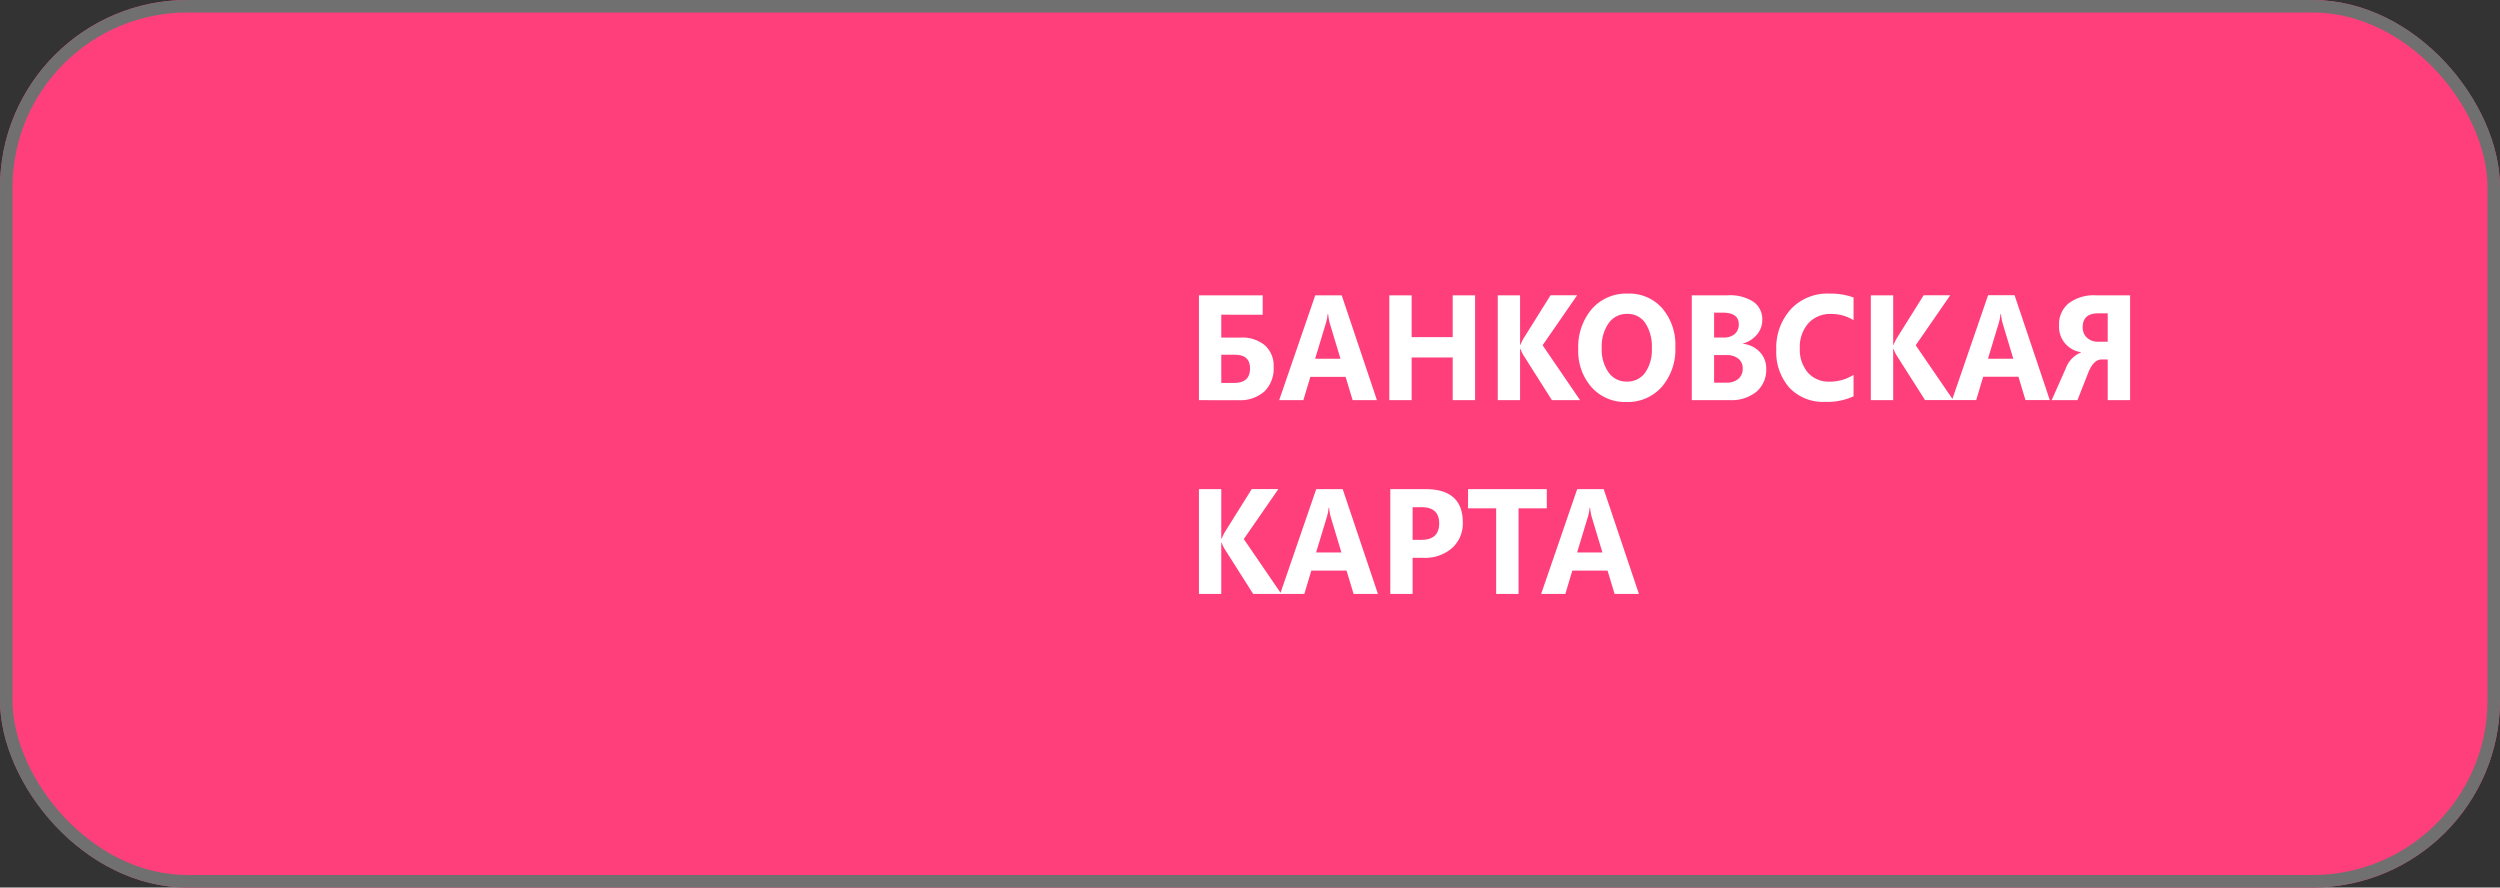 <svg xmlns="http://www.w3.org/2000/svg" width="200" height="71" viewBox="0 0 200 71">
  <rect x="0" y="0" width="200" height="71" fill="#333333" stroke="none"/>
  <g id="Group_7" data-name="Group 7" transform="translate(-80 -55)">
    <g id="Rectangle_1" data-name="Rectangle 1" transform="translate(80 55)" fill="#ff3f7b" stroke="#707070" stroke-width="1">
      <rect width="200" height="71" rx="15" stroke="none"/>
      <rect x="0.5" y="0.5" width="199" height="70" rx="14.5" fill="none"/>
    </g>
    <path id="Path_8" data-name="Path 8" d="M1.361-3.575v-8.387h5.1v1.55H3.147v1.831H4.678a2.842,2.842,0,0,1,1.965.623,2.2,2.2,0,0,1,.694,1.723A2.573,2.573,0,0,1,6.6-4.274a2.925,2.925,0,0,1-2.092.7ZM3.147-7.207v2.252H4.192q1.255,0,1.255-1.158,0-1.094-1.2-1.094ZM15.6-3.575H13.656l-.564-1.866H10.273L9.714-3.575H7.779l2.886-8.387h2.117ZM12.683-6.891,11.832-9.71a3.864,3.864,0,0,1-.133-.755h-.044a3.363,3.363,0,0,1-.138.731l-.862,2.843ZM23.452-3.575H21.661V-6.991H18.377v3.416H16.591v-8.387h1.786v3.346h3.284v-3.346h1.791Zm8.4,0H29.6L27.288-7.219a3.581,3.581,0,0,1-.21-.462h-.028v4.106H25.265v-8.387h1.786V-8h.028q.066-.164.221-.468l2.189-3.5h2.128l-2.764,4Zm3.7.146A3.588,3.588,0,0,1,32.778-4.6a4.352,4.352,0,0,1-1.072-3.056,4.669,4.669,0,0,1,1.089-3.217A3.668,3.668,0,0,1,35.68-12.1a3.5,3.5,0,0,1,2.745,1.176,4.486,4.486,0,0,1,1.048,3.1,4.593,4.593,0,0,1-1.086,3.188A3.627,3.627,0,0,1,35.553-3.429Zm.077-7.048a1.762,1.762,0,0,0-1.493.746,3.237,3.237,0,0,0-.553,1.974,3.177,3.177,0,0,0,.553,1.971,1.736,1.736,0,0,0,1.448.725,1.751,1.751,0,0,0,1.465-.7,3.142,3.142,0,0,0,.542-1.956,3.411,3.411,0,0,0-.525-2.03A1.68,1.68,0,0,0,35.63-10.477Zm5.158,6.9v-8.387h2.886a3.45,3.45,0,0,1,2.04.515A1.685,1.685,0,0,1,46.427-10a1.774,1.774,0,0,1-.434,1.187,2.262,2.262,0,0,1-1.108.708v.023a2.148,2.148,0,0,1,1.352.661,1.906,1.906,0,0,1,.506,1.339,2.3,2.3,0,0,1-.779,1.828,3.14,3.14,0,0,1-2.128.676Zm1.786-7v1.989h.785a1.261,1.261,0,0,0,.871-.284.993.993,0,0,0,.318-.781q0-.924-1.3-.924Zm0,3.392v2.211h.967a1.433,1.433,0,0,0,.97-.3,1.042,1.042,0,0,0,.351-.831.97.97,0,0,0-.346-.79,1.469,1.469,0,0,0-.965-.287Zm11.156,3.3a4.979,4.979,0,0,1-2.267.445,3.707,3.707,0,0,1-2.869-1.135,4.289,4.289,0,0,1-1.045-3.024,4.576,4.576,0,0,1,1.175-3.264A3.991,3.991,0,0,1,51.772-12.1a5.416,5.416,0,0,1,1.957.31v1.819a3.322,3.322,0,0,0-1.813-.5,2.337,2.337,0,0,0-1.8.743,2.851,2.851,0,0,0-.685,2.012,2.8,2.8,0,0,0,.647,1.939,2.221,2.221,0,0,0,1.741.722A3.559,3.559,0,0,0,53.729-5.6Zm7.972.3H59.445L57.135-7.219a3.581,3.581,0,0,1-.21-.462H56.9v4.106H55.111v-8.387H56.9V-8h.028q.066-.164.221-.468l2.189-3.5h2.128l-2.764,4Zm7.728,0H67.483l-.564-1.866H64.1l-.558,1.866H61.607l2.886-8.387H66.61ZM66.51-6.891,65.659-9.71a3.864,3.864,0,0,1-.133-.755h-.044a3.363,3.363,0,0,1-.138.731l-.862,2.843Zm9.343,3.316H74.062V-6.833h-.475q-.663,0-1.084,1.065L71.64-3.575H69.578l1.111-2.5a2.208,2.208,0,0,1,1.233-1.316v-.023A2.047,2.047,0,0,1,70.17-9.564a2.155,2.155,0,0,1,.774-1.763,3.347,3.347,0,0,1,2.178-.635h2.731ZM74.062-8.248v-2.275h-.746q-1.255,0-1.255,1.105a1.113,1.113,0,0,0,.34.848,1.277,1.277,0,0,0,.915.322ZM7.951,11.927H5.7L3.385,8.283a3.582,3.582,0,0,1-.21-.462H3.147v4.106H1.361V3.54H3.147V7.505h.028q.066-.164.221-.468l2.189-3.5H7.713l-2.764,4Zm7.728,0H13.733l-.564-1.866H10.35l-.558,1.866H7.857L10.743,3.54H12.86ZM12.76,8.611l-.851-2.819a3.865,3.865,0,0,1-.133-.755h-.044a3.363,3.363,0,0,1-.138.731l-.862,2.843Zm5.694.427v2.889H16.669V3.54h2.8q3,0,3,2.673a2.631,2.631,0,0,1-.86,2.044,3.285,3.285,0,0,1-2.3.781Zm0-4.047V7.6h.7q1.426,0,1.426-1.322,0-1.293-1.426-1.293Zm10.736.088H26.929v6.849H25.138V5.078h-2.25V3.54h6.3Zm7.369,6.849H34.613l-.564-1.866H31.23l-.558,1.866H28.737L31.622,3.54H33.74ZM33.64,8.611l-.851-2.819a3.865,3.865,0,0,1-.133-.755h-.044a3.363,3.363,0,0,1-.138.731l-.862,2.843Z" transform="translate(174.555 90.588)" fill="#fff"/>
  </g>
</svg>
